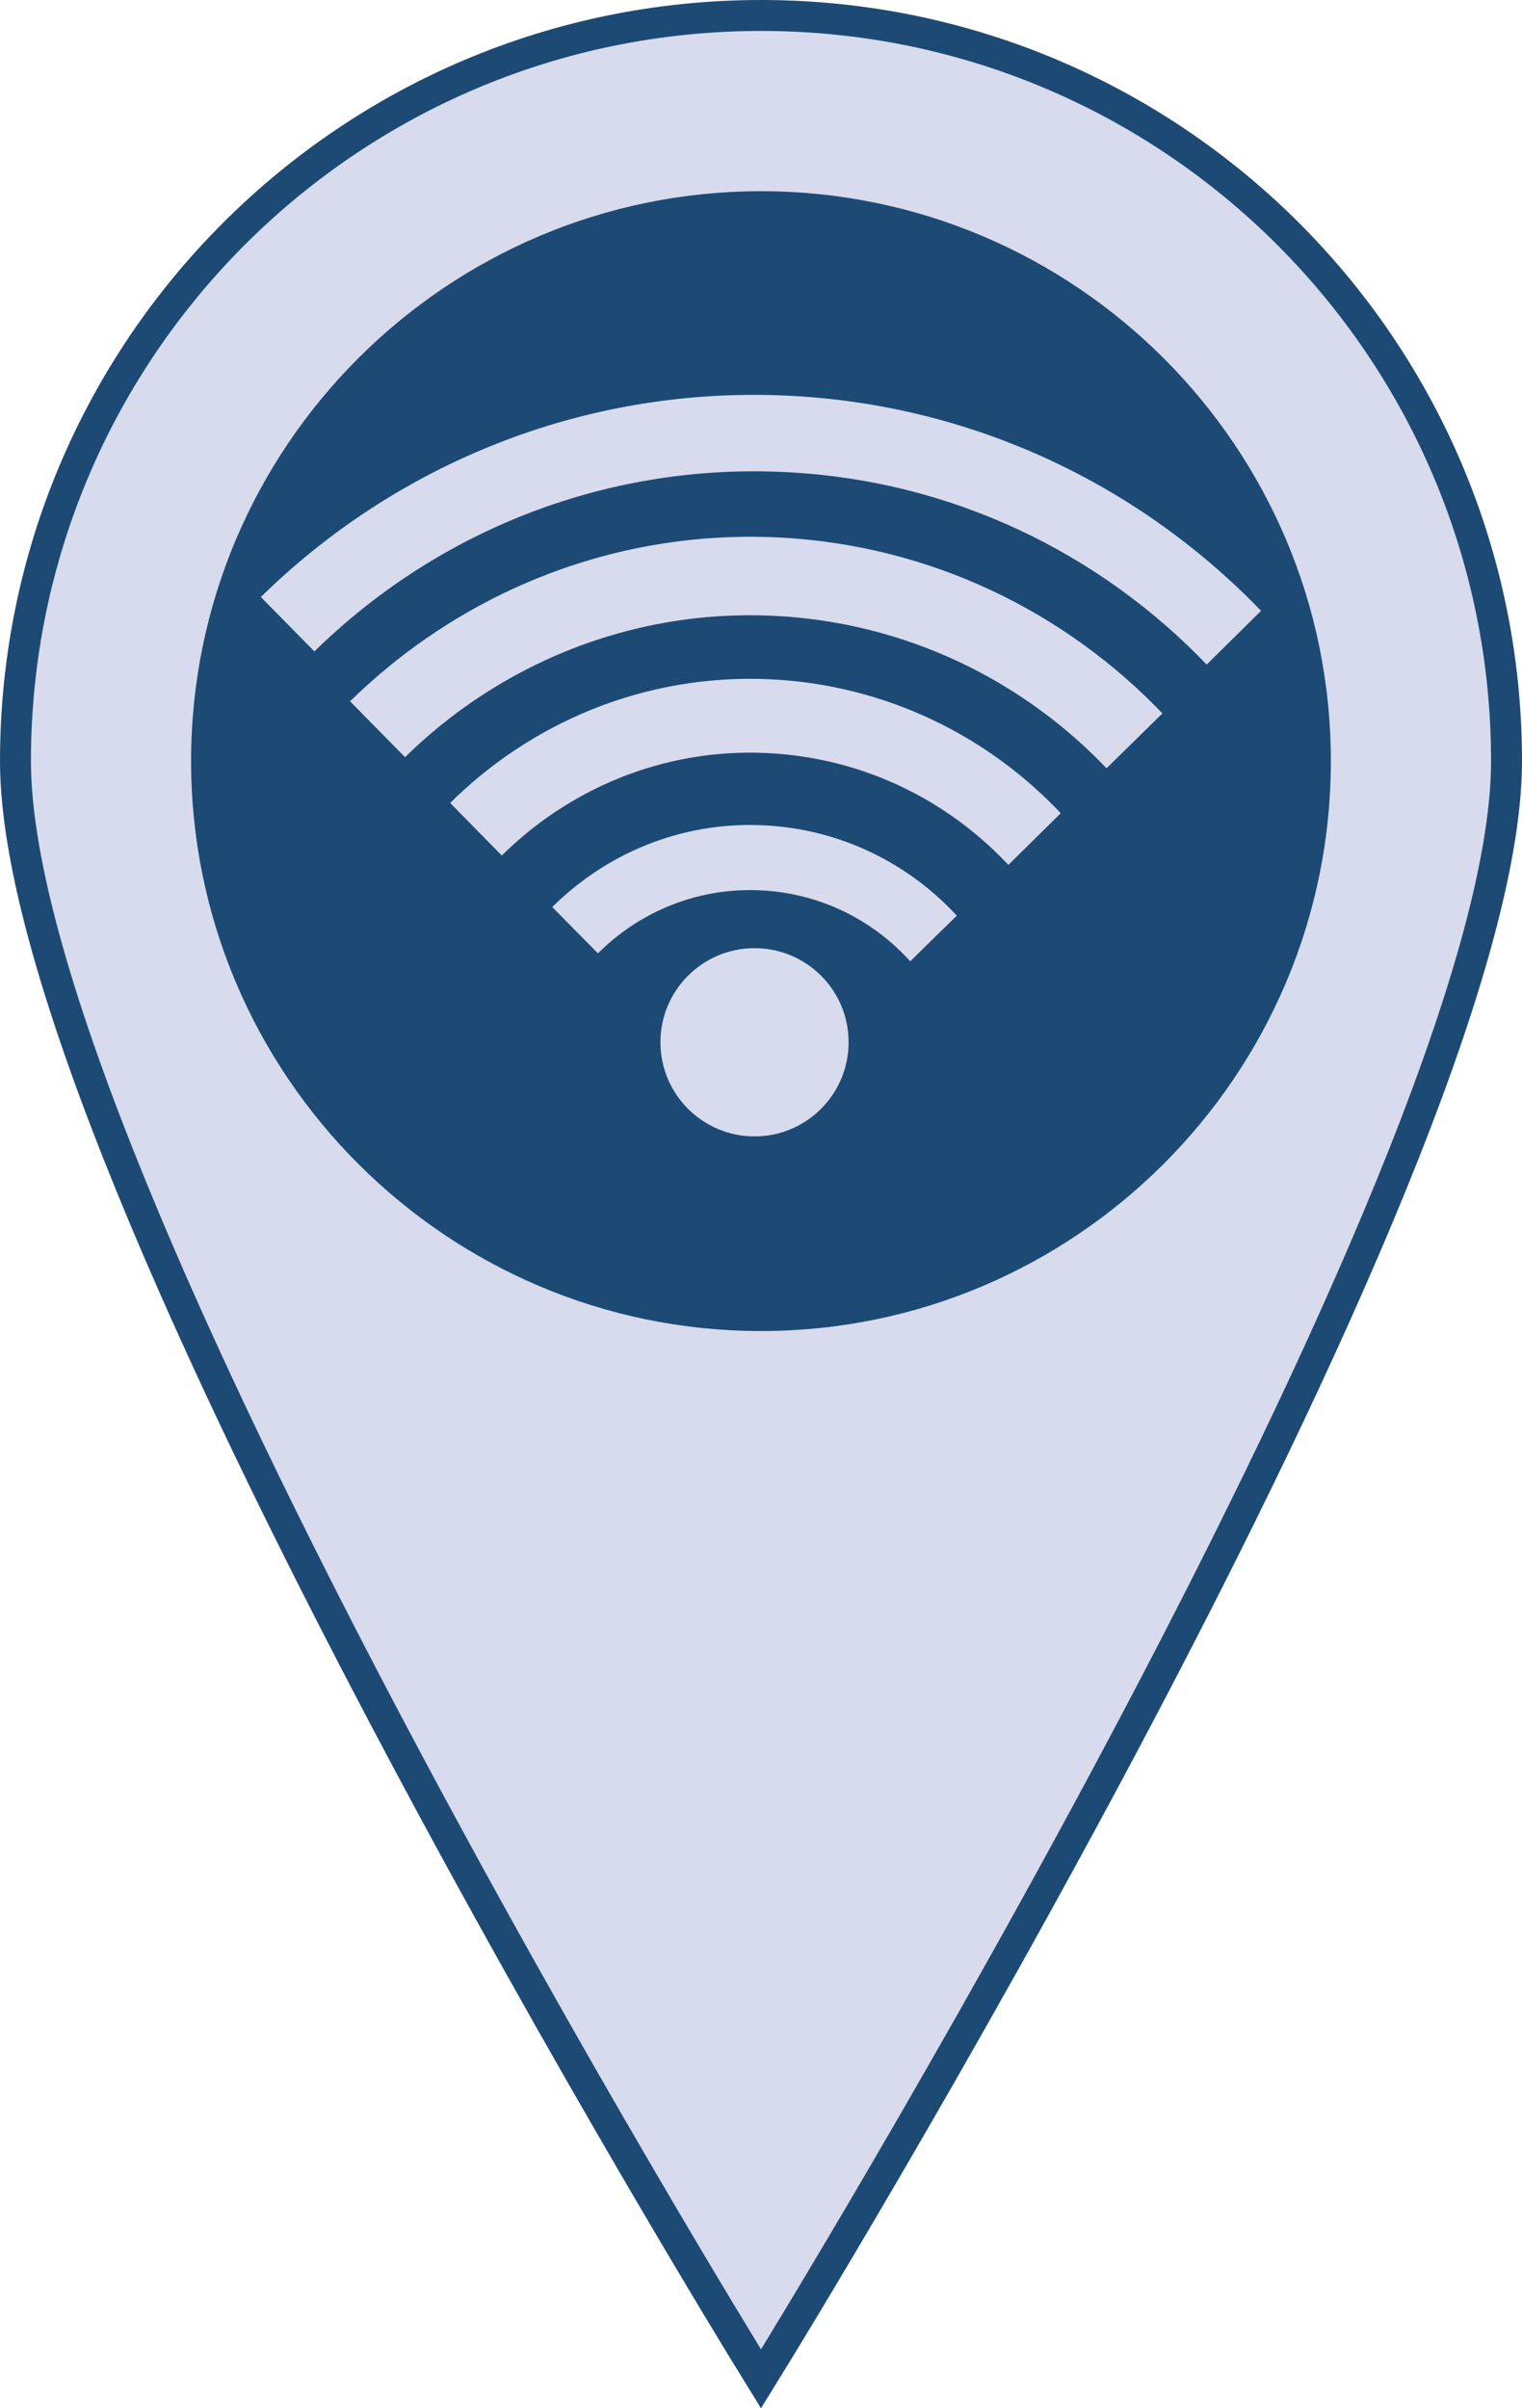 <?xml version="1.0" encoding="UTF-8" standalone="no"?>
<!-- Generator: Adobe Illustrator 19.1.0, SVG Export Plug-In . SVG Version: 6.00 Build 0)  -->

<svg
   version="1.1"
   id="Capa_1"
   x="0px"
   y="0px"
   viewBox="0 0 405.807 642.06"
   xml:space="preserve"
   sodipodi:docname="edupin.svg"
   width="405.807"
   height="642.06"
   inkscape:version="1.2 (dc2aedaf03, 2022-05-15)"
   inkscape:export-filename="edupin-preprod.png"
   inkscape:export-xdpi="11.828282"
   inkscape:export-ydpi="11.828282"
   xmlns:inkscape="http://www.inkscape.org/namespaces/inkscape"
   xmlns:sodipodi="http://sodipodi.sourceforge.net/DTD/sodipodi-0.dtd"
   xmlns="http://www.w3.org/2000/svg"
   xmlns:svg="http://www.w3.org/2000/svg"><defs
   id="defs43" /><sodipodi:namedview
   id="namedview41"
   pagecolor="#ffffff"
   bordercolor="#999999"
   borderopacity="1"
   inkscape:showpageshadow="0"
   inkscape:pageopacity="0"
   inkscape:pagecheckerboard="true"
   inkscape:deskcolor="#d1d1d1"
   showgrid="false"
   inkscape:zoom="1.3365169"
   inkscape:cx="142.90878"
   inkscape:cy="380.84067"
   inkscape:window-width="1920"
   inkscape:window-height="1009"
   inkscape:window-x="1912"
   inkscape:window-y="-8"
   inkscape:window-maximized="1"
   inkscape:current-layer="Capa_1" />
<g
   id="g8"
   transform="translate(-107.231,7.5)"
   style="fill:#1d4a74;fill-opacity:1">
	<g
   id="g6"
   style="fill:#1d4a74;fill-opacity:1">
		<g
   inkscape:groupmode="layer"
   id="layer1"
   inkscape:label="Layer 1"
   transform="translate(114.731)"><ellipse
     style="fill:#1d4a74;fill-opacity:1;stroke:none;stroke-width:0.916"
     id="path3911"
     cx="195.186"
     cy="196.302"
     rx="151.041"
     ry="153.295" /></g><g
   id="g4"
   style="fill:#d7dbed;fill-opacity:1;stroke:#1d4a74;stroke-width:4;stroke-dasharray:none;stroke-opacity:1">
			<path
   style="fill:#d7dbed;fill-opacity:1;stroke:#1d4a74;stroke-width:1.5;stroke-dasharray:none;stroke-opacity:1"
   d="m 317.12,97.233 c -54.752,-2.56 -105.205,18.632 -141.404,54.43 l 15.339,15.574 c 31.988,-31.675 76.588,-50.404 125.009,-48.147 44.62,2.032 84.287,21.573 112.884,51.655 l 15.574,-15.378 C 412.184,121.57 367.397,99.578 317.12,97.233 Z"
   id="path13636" /><path
   style="fill:#d7dbed;fill-opacity:1;stroke:#1d4a74;stroke-width:1.5;stroke-dasharray:none;stroke-opacity:1"
   d="m 461.328,195.413 c 0,-83.379 -67.854,-151.184 -151.193,-151.184 -83.359,0 -151.203,67.805 -151.203,151.184 0,83.32 67.844,151.203 151.203,151.203 83.329,0 151.193,-67.883 151.193,-151.203 z"
   id="path13634" /><path
   style="fill:#d7dbed;fill-opacity:1;stroke:#1d4a74;stroke-width:15;stroke-dasharray:none;stroke-opacity:1"
   d="m 505.538,195.413 c 0,107.931 -195.403,424.856 -195.403,424.856 0,0 -195.404,-316.935 -195.404,-424.856 C 114.731,87.511 202.223,0 310.134,0 418.045,0 505.538,87.511 505.538,195.413 Z"
   id="path13632" /><path
   style="fill:#d7dbed;fill-opacity:1;stroke:#1d4a74;stroke-width:1.5;stroke-dasharray:none;stroke-opacity:1"
   d="m 199.507,179.468 15.71,15.955 c 25.1,-24.894 60.047,-39.765 98.063,-38.006 35.202,1.651 66.496,17.176 88.967,40.976 l 15.974,-15.681 c -26.301,-27.708 -62.783,-45.773 -103.867,-47.698 -44.531,-2.023 -85.42,15.329 -114.847,44.454 z"
   id="path13630" /><path
   style="fill:#d7dbed;fill-opacity:1;stroke:#1d4a74;stroke-width:1.5;stroke-dasharray:none;stroke-opacity:1"
   d="m 308.425,244.537 c -14.274,0 -25.852,11.558 -25.852,25.823 0,14.284 11.578,25.862 25.852,25.862 14.255,0 25.813,-11.578 25.813,-25.862 0.009,-14.264 -11.549,-25.823 -25.813,-25.823 z"
   id="path13628" /><path
   style="fill:#d7dbed;fill-opacity:1;stroke:#1d4a74;stroke-width:1.5;stroke-dasharray:none;stroke-opacity:1"
   d="m 226.199,206.571 14.821,15.085 c 17.977,-18.075 43.165,-28.929 70.57,-27.64 25.647,1.192 48.333,12.633 64.473,30.151 l 15.046,-14.841 c -19.726,-21.162 -47.356,-34.997 -78.542,-36.482 -33.551,-1.544 -64.346,11.617 -86.368,33.727 z"
   id="path13626" /><path
   style="fill:#d7dbed;fill-opacity:1;stroke:#1d4a74;stroke-width:1.5;stroke-dasharray:none;stroke-opacity:1"
   d="m 363.382,236.643 -13.502,13.229 c -9.809,-11.177 -23.956,-18.524 -39.979,-19.257 -16.824,-0.791 -32.29,5.882 -43.243,17.127 l -13.229,-13.424 c 14.597,-14.772 35.046,-23.595 57.37,-22.54 20.908,0.987 39.5,10.415 52.583,24.865 z"
   id="path2" />
		</g>
	</g>
</g>
<g
   id="g10"
   transform="translate(-107.231,7.5)">
</g>
<g
   id="g12"
   transform="translate(-107.231,7.5)">
</g>
<g
   id="g14"
   transform="translate(-107.231,7.5)">
</g>
<g
   id="g16"
   transform="translate(-107.231,7.5)">
</g>
<g
   id="g18"
   transform="translate(-107.231,7.5)">
</g>
<g
   id="g20"
   transform="translate(-107.231,7.5)">
</g>
<g
   id="g22"
   transform="translate(-107.231,7.5)">
</g>
<g
   id="g24"
   transform="translate(-107.231,7.5)">
</g>
<g
   id="g26"
   transform="translate(-107.231,7.5)">
</g>
<g
   id="g28"
   transform="translate(-107.231,7.5)">
</g>
<g
   id="g30"
   transform="translate(-107.231,7.5)">
</g>
<g
   id="g32"
   transform="translate(-107.231,7.5)">
</g>
<g
   id="g34"
   transform="translate(-107.231,7.5)">
</g>
<g
   id="g36"
   transform="translate(-107.231,7.5)">
</g>
<g
   id="g38"
   transform="translate(-107.231,7.5)">
</g>
<g
   id="g13608"
   transform="translate(-107.231,7.5)"
   style="fill:#1d4a74;fill-opacity:1">
	<g
   id="g13606"
   style="fill:#1d4a74;fill-opacity:1">
		<g
   inkscape:groupmode="layer"
   id="g13600"
   inkscape:label="Layer 1"
   transform="translate(114.731)"><ellipse
     style="fill:#1d4a74;fill-opacity:1;stroke:none;stroke-width:0.916"
     id="ellipse13598"
     cx="195.186"
     cy="196.302"
     rx="151.041"
     ry="153.295" /></g><g
   id="g13604"
   style="fill:#d7dbed;fill-opacity:1;stroke:#1d4a74;stroke-width:4;stroke-dasharray:none;stroke-opacity:1">
			<path
   style="fill:#d7dbed;fill-opacity:1;stroke:#1d4a74;stroke-width:1.5;stroke-dasharray:none;stroke-opacity:1"
   d="m 363.382,236.643 -13.502,13.229 c -9.809,-11.177 -23.956,-18.524 -39.979,-19.257 -16.824,-0.791 -32.29,5.882 -43.243,17.127 l -13.229,-13.424 c 14.597,-14.772 35.046,-23.595 57.37,-22.54 20.908,0.987 39.5,10.415 52.583,24.865 z m -137.183,-30.072 14.821,15.085 c 17.977,-18.075 43.165,-28.929 70.57,-27.64 25.647,1.192 48.333,12.633 64.473,30.151 l 15.046,-14.841 c -19.726,-21.162 -47.356,-34.997 -78.542,-36.482 -33.551,-1.544 -64.346,11.617 -86.368,33.727 z m 82.226,37.966 c -14.274,0 -25.852,11.558 -25.852,25.823 0,14.284 11.578,25.862 25.852,25.862 14.255,0 25.813,-11.578 25.813,-25.862 0.009,-14.264 -11.549,-25.823 -25.813,-25.823 z m -108.918,-65.069 15.71,15.955 c 25.1,-24.894 60.047,-39.765 98.063,-38.006 35.202,1.651 66.496,17.176 88.967,40.976 l 15.974,-15.681 c -26.301,-27.708 -62.783,-45.773 -103.867,-47.698 -44.531,-2.023 -85.42,15.329 -114.847,44.454 z m 306.031,15.945 c 0,107.931 -195.403,424.856 -195.403,424.856 0,0 -195.404,-316.935 -195.404,-424.856 C 114.731,87.511 202.223,0 310.134,0 418.045,0 505.538,87.511 505.538,195.413 Z m -44.21,0 c 0,-83.379 -67.854,-151.184 -151.193,-151.184 -83.359,0 -151.203,67.805 -151.203,151.184 0,83.32 67.844,151.203 151.203,151.203 83.329,0 151.193,-67.883 151.193,-151.203 z M 317.12,97.233 c -54.752,-2.56 -105.205,18.632 -141.404,54.43 l 15.339,15.574 c 31.988,-31.675 76.588,-50.404 125.009,-48.147 44.62,2.032 84.287,21.573 112.884,51.655 l 15.574,-15.378 C 412.184,121.57 367.397,99.578 317.12,97.233 Z"
   id="path13602" />
		</g>
	</g>
</g></svg>
